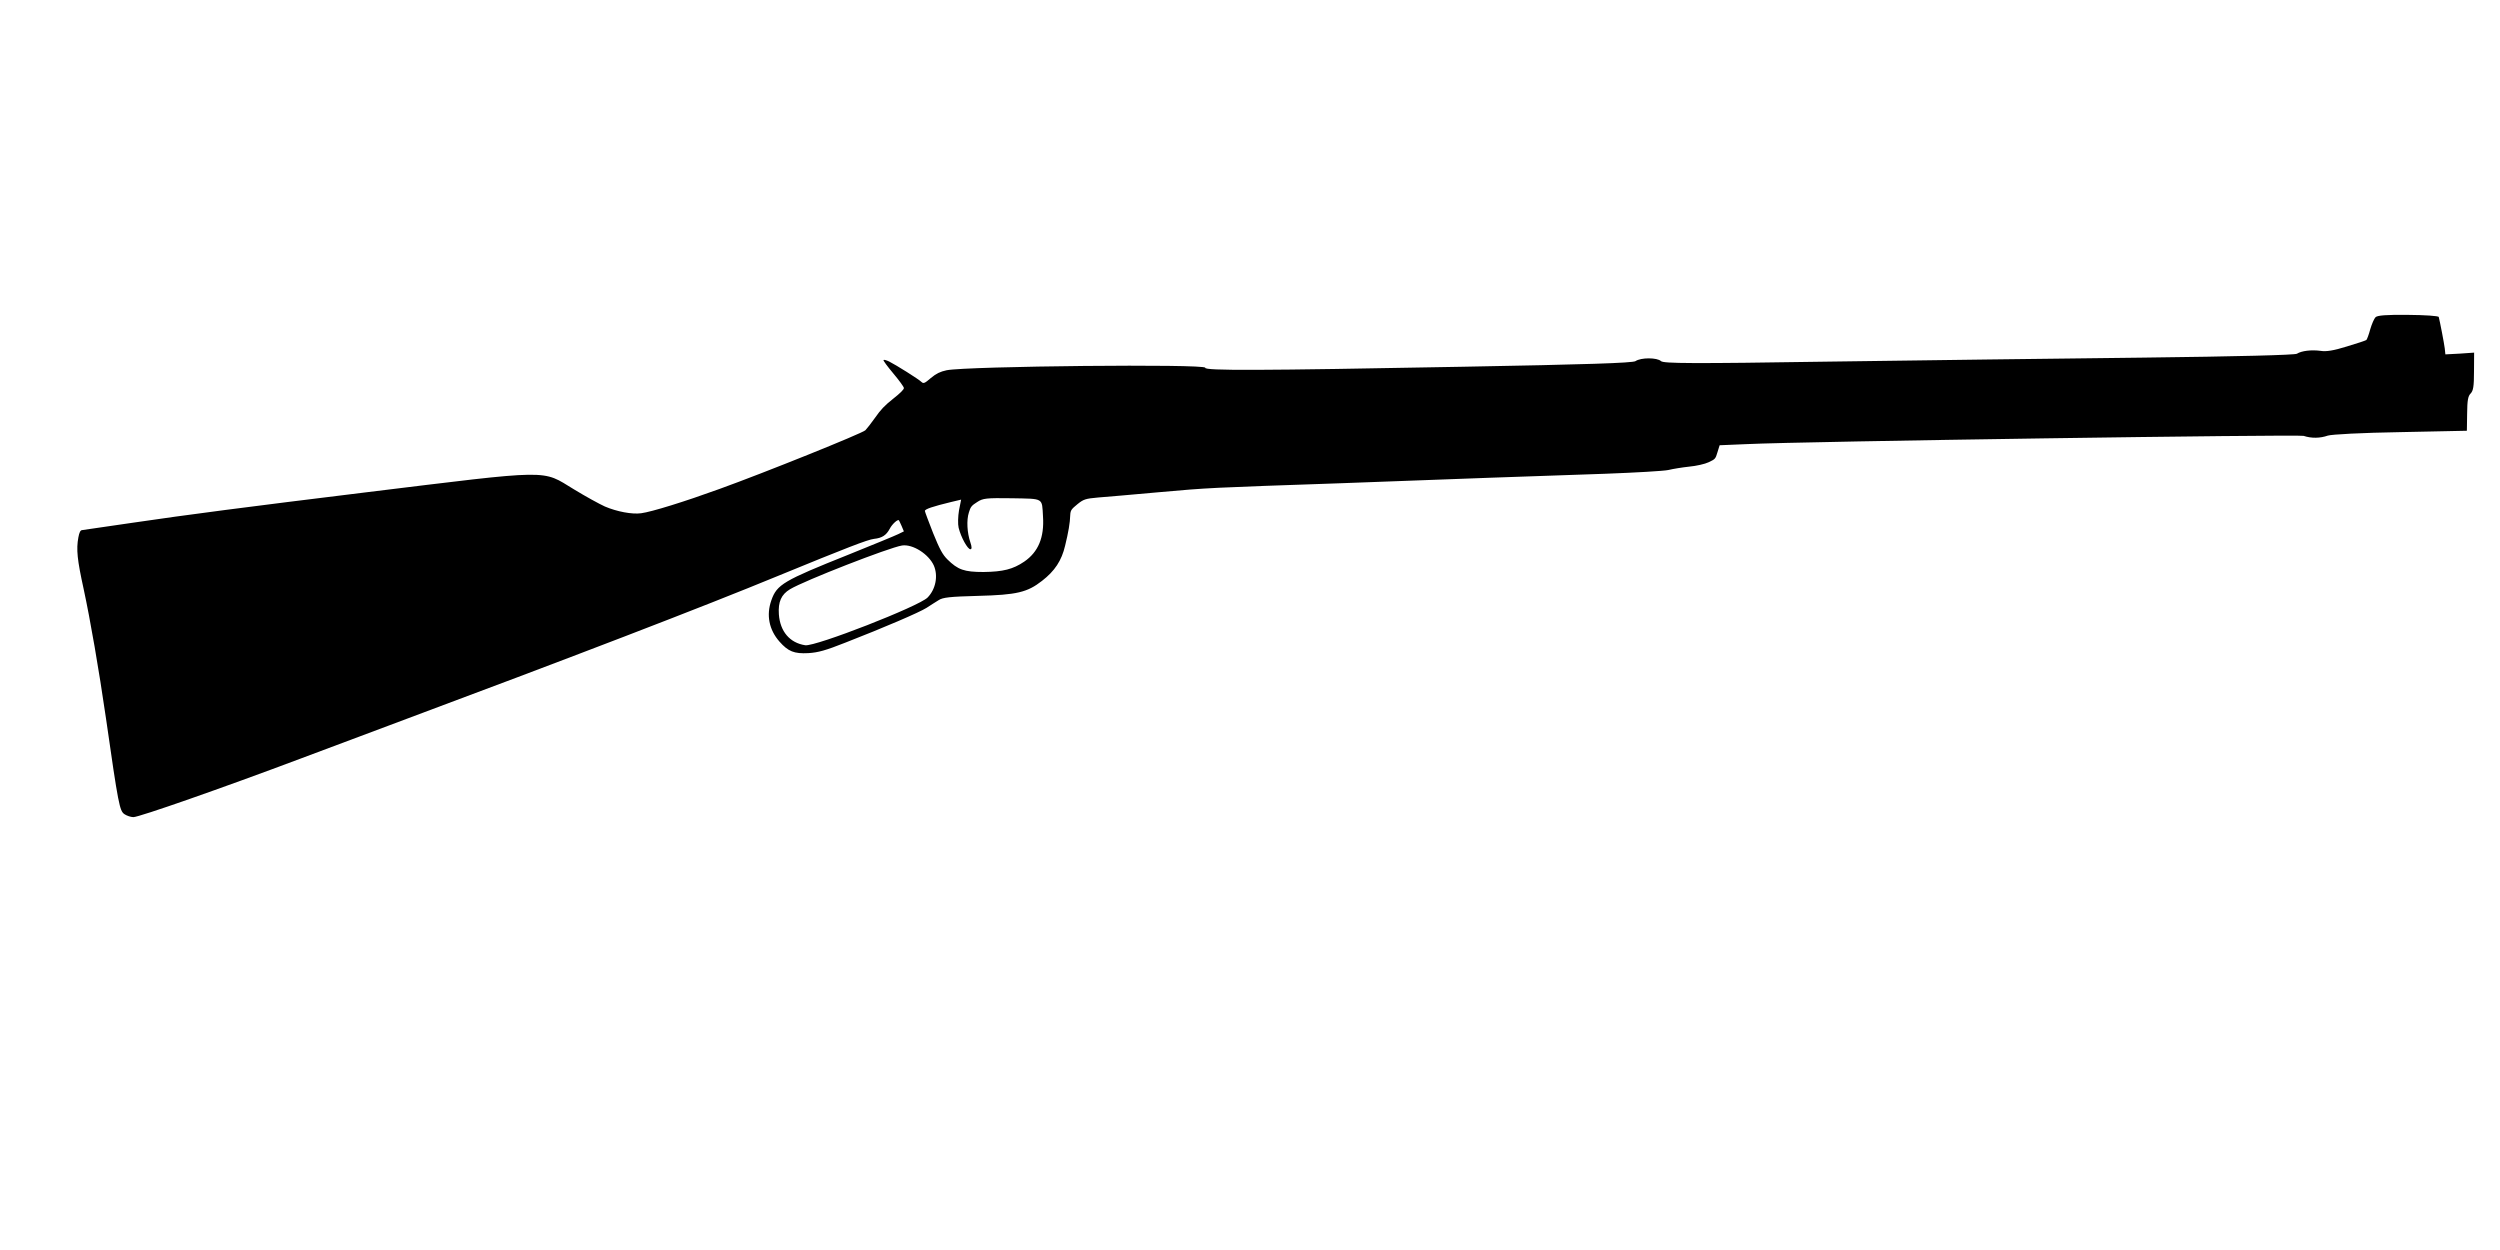<?xml version="1.0" encoding="UTF-8"?>
<!DOCTYPE svg PUBLIC "-//W3C//DTD SVG 1.1//EN" "http://www.w3.org/Graphics/SVG/1.1/DTD/svg11.dtd">
<!-- Creator: CorelDRAW 2019 (64-Bit) -->
<svg xmlns="http://www.w3.org/2000/svg" xml:space="preserve" width="200px" height="100px" version="1.1" style="shape-rendering:geometricPrecision; text-rendering:geometricPrecision; image-rendering:optimizeQuality; fill-rule:evenodd; clip-rule:evenodd"
viewBox="0 0 200 100"
 xmlns:xlink="http://www.w3.org/1999/xlink"
 xmlns:xodm="http://www.corel.com/coreldraw/odm/2003">
 <defs>
  <style type="text/css">
   <![CDATA[
    .fil0 {fill:black;fill-rule:nonzero}
   ]]>
  </style>
 </defs>
 <g id="Слой_x0020_1">
  <g id="_2267073654000">
   <path class="fil0" d="M192.64 25.19c-1.74,-0.02 -2.46,0.04 -2.6,0.19 -0.11,0.11 -0.3,0.55 -0.42,0.96 -0.11,0.42 -0.26,0.81 -0.31,0.86 -0.05,0.04 -0.76,0.28 -1.57,0.52 -1.06,0.33 -1.64,0.42 -2.08,0.35 -0.74,-0.1 -1.53,-0.01 -1.91,0.23 -0.17,0.1 -4.73,0.22 -12.33,0.31 -6.63,0.07 -17.96,0.22 -25.18,0.32 -10.9,0.17 -13.16,0.15 -13.36,-0.04 -0.3,-0.29 -1.6,-0.3 -2.04,0 -0.23,0.15 -3.95,0.27 -13.83,0.45 -16.45,0.31 -20.65,0.32 -20.59,0.08 0.07,-0.32 -19.05,-0.13 -20.69,0.2 -0.51,0.11 -0.83,0.26 -1.26,0.62 -0.5,0.43 -0.59,0.47 -0.76,0.31 -0.22,-0.22 -2.04,-1.36 -2.58,-1.63 -0.21,-0.1 -0.41,-0.16 -0.45,-0.12 -0.04,0.04 0.32,0.52 0.78,1.07 0.47,0.56 0.85,1.08 0.85,1.17 0.01,0.12 -0.3,0.42 -0.87,0.87 -0.67,0.53 -0.99,0.87 -1.42,1.49 -0.32,0.45 -0.67,0.9 -0.79,1.02 -0.25,0.25 -8.05,3.39 -11.68,4.7 -2.78,1.01 -5.42,1.83 -6.26,1.94 -0.73,0.1 -1.94,-0.13 -2.9,-0.54 -0.42,-0.19 -1.52,-0.79 -2.47,-1.37 -2.63,-1.59 -1.55,-1.61 -16.75,0.25 -9.23,1.13 -14.31,1.79 -18.56,2.42 -2.11,0.3 -3.94,0.57 -4.05,0.59 -0.13,0.01 -0.22,0.19 -0.29,0.58 -0.18,0.96 -0.09,1.8 0.42,4.12 0.54,2.51 1.21,6.38 1.79,10.37 0.99,6.92 1.09,7.38 1.47,7.65 0.19,0.13 0.52,0.24 0.72,0.24 0.43,0.01 7.12,-2.33 13.37,-4.68 2.28,-0.86 5.44,-2.03 7.02,-2.63 14.87,-5.55 25.15,-9.5 31.26,-12.02 5.36,-2.2 7.11,-2.88 7.6,-2.93 0.65,-0.07 0.98,-0.29 1.26,-0.81 0.18,-0.36 0.63,-0.77 0.73,-0.68 0.02,0.03 0.12,0.23 0.22,0.46l0.18 0.43 -0.45 0.22c-0.24,0.12 -2.04,0.86 -4,1.65 -5.18,2.07 -5.71,2.38 -6.15,3.64 -0.42,1.18 -0.19,2.36 0.65,3.31 0.7,0.79 1.17,0.98 2.31,0.92 0.78,-0.05 1.37,-0.21 2.96,-0.84 3.13,-1.22 5.9,-2.41 6.49,-2.78 0.3,-0.19 0.72,-0.47 0.96,-0.61 0.33,-0.23 0.92,-0.29 3.17,-0.35 3.09,-0.08 3.93,-0.28 5.11,-1.2 1.02,-0.79 1.57,-1.62 1.85,-2.82 0.26,-1.07 0.39,-1.8 0.41,-2.46 0.02,-0.36 0.09,-0.46 0.57,-0.85 0.49,-0.4 0.65,-0.45 1.66,-0.54 0.6,-0.04 2.79,-0.24 4.83,-0.42 4.02,-0.36 4.04,-0.36 14.56,-0.72 3.9,-0.14 9.27,-0.34 11.94,-0.44 2.68,-0.1 6.83,-0.24 9.26,-0.32 2.4,-0.09 4.68,-0.22 5.03,-0.3 0.37,-0.09 1.11,-0.21 1.67,-0.27 0.55,-0.05 1.26,-0.21 1.55,-0.35 0.53,-0.25 0.55,-0.27 0.71,-0.81l0.17 -0.55 2.15 -0.09c4.55,-0.22 44.13,-0.79 44.57,-0.66 0.64,0.21 1.32,0.19 1.93,-0.02 0.3,-0.1 2.72,-0.23 5.83,-0.28l5.3 -0.11 0.02 -1.35c0.01,-1.09 0.07,-1.42 0.28,-1.63 0.21,-0.22 0.27,-0.56 0.27,-1.77l0.01 -1.5 -1.15 0.08 -1.15 0.06 -0.05 -0.48c-0.05,-0.41 -0.38,-2.12 -0.48,-2.51 -0.02,-0.09 -1.13,-0.16 -2.46,-0.17l0 0zm-109.2 16.13c0.11,1.68 -0.38,2.84 -1.5,3.61 -0.9,0.61 -1.69,0.81 -3.26,0.83 -1.55,0 -2.05,-0.18 -2.89,-1.01 -0.38,-0.38 -0.61,-0.79 -1.14,-2.1 -0.35,-0.89 -0.65,-1.69 -0.66,-1.77 -0.01,-0.15 0.62,-0.36 2.1,-0.72l0.8 -0.19 -0.17 0.86c-0.08,0.47 -0.1,1.1 -0.03,1.39 0.19,0.77 0.72,1.72 0.94,1.72 0.12,0 0.13,-0.17 0,-0.55 -0.26,-0.75 -0.32,-1.78 -0.12,-2.39 0.13,-0.45 0.22,-0.56 0.67,-0.84 0.45,-0.3 0.72,-0.33 2.77,-0.3 2.58,0.05 2.4,-0.06 2.49,1.46l0 0zm-8.73 3.93c0.35,0.82 0.15,1.88 -0.5,2.55 -0.68,0.7 -8.98,3.94 -9.79,3.82 -1.24,-0.19 -2.01,-1.1 -2.11,-2.47 -0.07,-1 0.19,-1.59 0.89,-2.01 1.14,-0.69 7.94,-3.34 8.96,-3.5 0.86,-0.13 2.14,0.69 2.55,1.61l0 0z"/>
  </g>
 </g>
</svg>
